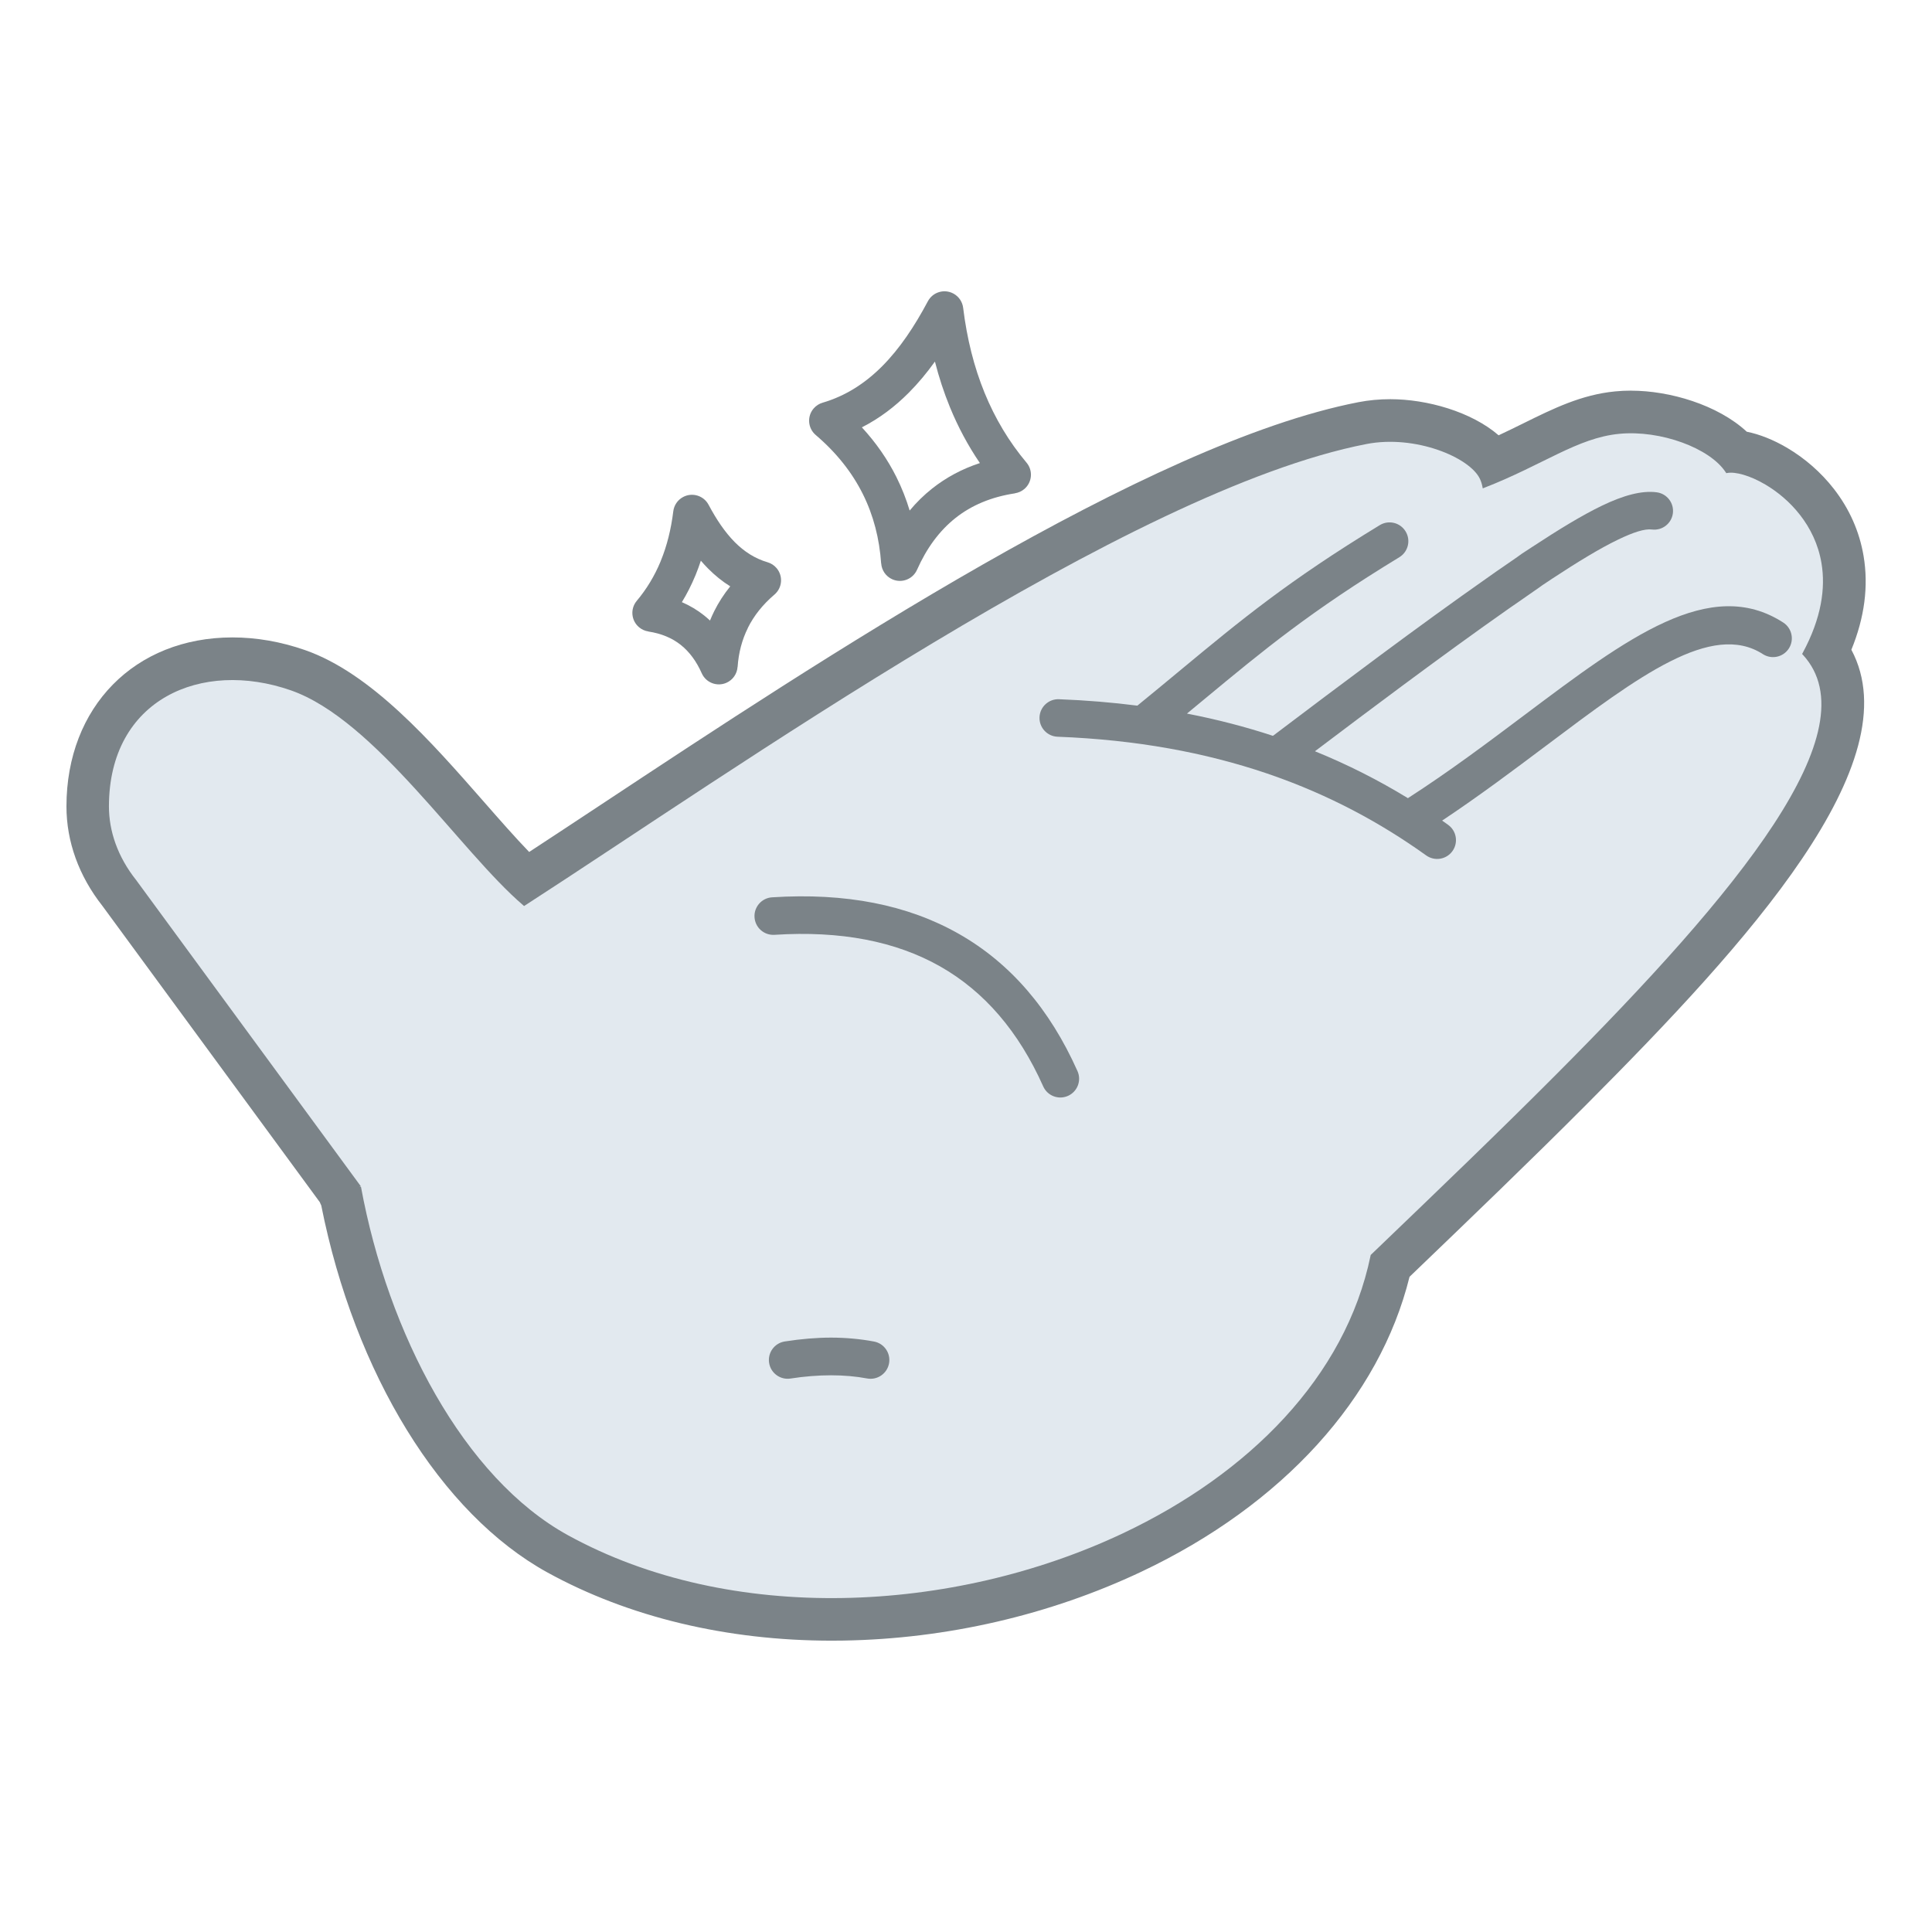 <?xml version="1.0" encoding="UTF-8"?>
<svg id="Layer_1" data-name="Layer 1" xmlns="http://www.w3.org/2000/svg" viewBox="0 0 1000 1000">
  <defs>
    <style>
      .cls-1, .cls-2 {
        fill: #7b8388;
      }

      .cls-3 {
        fill: #e2e9ef;
      }

      .cls-3, .cls-2 {
        fill-rule: evenodd;
      }
    </style>
  </defs>
  <g>
    <path class="cls-2" d="m430.45,838.2c-52.43,0-101.47-11.73-141.82-33.93-51.95-28.58-95.6-100.55-111.89-184.07-.32-.52-.61-1.07-.85-1.65-.19-.46-.34-.92-.47-1.39l-113.81-155.1c-10.54-13.25-16.25-28.82-16.23-44.68.03-45.71,30.13-76.42,74.9-76.42,11.19,0,22.58,1.99,33.86,5.92,31.52,10.97,61.54,45.23,88.03,75.45,10.77,12.29,21.04,24.02,30.23,32.77,13.85-9,28.95-18.98,45.19-29.72,111.83-73.92,280.82-185.64,387.6-206.38,4.61-.89,9.45-1.35,14.4-1.35,22.19,0,44.23,8.86,53.56,20.89,7.47-3.25,14.19-6.56,20.31-9.59,15.07-7.44,28.09-13.87,43.56-15.38,2.36-.23,4.78-.35,7.21-.35,21.23,0,43.37,8.56,54.59,20.55,6.15.64,13.32,3.25,20.54,7.5,8.08,4.76,15.36,11.15,21.05,18.47,6.98,8.95,11.44,19,13.27,29.86,2.54,15.06-.1,31.01-7.84,47.51,31.59,45.8-30.14,124.03-132.42,226.67-29.23,29.33-61.24,60.06-92.2,89.78l-1.68,1.61c-13.8,60.79-62.25,114.67-133.5,148.36-46.02,21.77-97.78,33.73-149.67,34.6-1.97.03-3.94.05-5.92.05Z"/>
    <path class="cls-1" d="m844.21,224.26c19.98,0,41.72,8.89,49.06,20.22l.28.43.48-.09c.58-.11,1.22-.16,1.91-.16,4.37,0,10.93,2.08,17.82,6.13,6.21,3.66,12.65,8.93,17.96,15.74,5.29,6.79,9.45,15.12,11.1,24.92,2.19,12.97,0,28.53-9.74,46.53l-.28.51.39.42c35.81,38.88-33.49,122.7-127.56,217.11-29.08,29.18-60.55,59.39-92.02,89.61l-4.11,3.94-.05.25c-12.97,63.05-63.29,113.12-128.1,143.77-44.08,20.84-94.85,32.7-145.15,33.54-1.92.03-3.83.05-5.74.05-48.32,0-95.95-10.26-136.49-32.57-53.78-29.59-93.11-104.16-107.12-180.42l-.74.15.64-.42-116.21-158.38c-9.71-12.21-14.11-25.52-14.1-38.15.03-43.3,29.13-65.4,63.87-65.4,9.81,0,20.06,1.76,30.24,5.3,43.77,15.24,87.85,83.62,120.37,111.31l.41.35.46-.3c105.44-68.05,313.09-215.05,435.53-238.83,4.06-.79,8.19-1.15,12.29-1.15,21.52,0,42.14,9.88,46.47,19.22.56,1.21.99,2.54,1.27,3.97l.18.9.83-.32c30.53-11.9,48.09-25.78,69.76-27.91,2.01-.2,4.06-.29,6.13-.29m0-22.05h0s0,0,0,0c-2.8,0-5.59.13-8.28.4-17.47,1.71-31.99,8.88-47.36,16.47-4.18,2.06-8.44,4.16-12.92,6.25-14.15-12.23-37.07-18.69-56.07-18.69-5.65,0-11.2.52-16.5,1.55-108.93,21.16-279.01,133.59-391.56,208-13.24,8.75-25.97,17.16-37.66,24.81-7.26-7.51-15.18-16.55-23.39-25.92-27.39-31.25-58.42-66.67-92.7-78.6-12.45-4.33-25.06-6.53-37.49-6.53-50.55,0-85.89,35.95-85.92,87.43-.01,18.25,6.42,36.06,18.61,51.53l112.55,153.39c.07.17.13.34.2.51.17.4.34.79.53,1.17,17.33,87.13,61.87,159.58,117.07,189.95,41.97,23.09,92.84,35.3,147.12,35.3,2.04,0,4.07-.02,6.11-.05,53.44-.89,106.77-13.22,154.21-35.65,73.11-34.58,123.31-89.93,138.77-152.63,30.92-29.69,62.71-60.21,91.7-89.31,83.41-83.71,168.2-176.78,137-235.26,6.83-16.67,8.95-32.94,6.32-48.54-2.14-12.68-7.33-24.39-15.44-34.8-6.54-8.4-14.89-15.72-24.15-21.18-7.05-4.15-14.22-7-20.86-8.33-15.11-13.98-39.95-21.25-59.88-21.25h0Z"/>
  </g>
  <g id="Hold">
    <path class="cls-3" d="m186.82,614.19c14.01,76.25,53.34,150.83,107.12,180.42,42.15,23.19,91.96,33.36,142.23,32.52,50.3-.84,101.07-12.7,145.15-33.54,64.81-30.65,115.13-80.73,128.1-143.77l.05-.25,4.11-3.94c31.47-30.21,62.95-60.43,92.02-89.61,94.07-94.41,163.37-178.23,127.56-217.11l-.39-.42.28-.51c9.74-18.01,11.93-33.56,9.74-46.53-1.65-9.8-5.81-18.13-11.1-24.92-5.3-6.81-11.75-12.08-17.96-15.74-7.98-4.7-15.53-6.74-19.73-5.97l-.48.09-.28-.43c-8.09-12.5-33.72-22.03-55.18-19.93-21.67,2.13-39.22,16.01-69.76,27.91l-.83.32-.18-.9c-.28-1.43-.71-2.76-1.27-3.97-5.16-11.12-33.39-23.01-58.76-18.08-122.44,23.78-330.09,170.78-435.53,238.83l-.46.3-.41-.35c-32.51-27.68-76.6-96.07-120.37-111.31-46.22-16.09-94.07,4.57-94.11,60.09,0,12.63,4.39,25.94,14.1,38.15l116.21,158.38-.64.42.74-.15Z"/>
    <path class="cls-2" d="m409.17,713.53c-5.3.82-10.26-2.81-11.08-8.11-.82-5.3,2.81-10.26,8.11-11.08,8.48-1.32,16.47-1.99,23.96-1.99s15.09.68,22.24,2.03c5.28.99,8.75,6.07,7.76,11.34-.99,5.28-6.07,8.75-11.34,7.77-5.81-1.09-12.03-1.64-18.67-1.64s-13.82.56-20.99,1.68h0Zm-8.32-229.67h0c-5.36.34-9.98-3.74-10.31-9.1-.34-5.36,3.74-9.98,9.1-10.31,38.01-2.45,70.2,3.88,96.63,18.9,26.59,15.11,47.05,38.82,61.43,71.04,2.19,4.9-.01,10.64-4.91,12.83-4.9,2.19-10.64-.01-12.83-4.91-12.65-28.34-30.39-49.05-53.28-62.06-23.06-13.1-51.65-18.59-85.82-16.39h0Zm327.88-70.73h0c21.52-13.86,41.56-28.92,60.21-42.93,53.48-40.18,96.27-72.32,134.04-47.99,4.52,2.9,5.83,8.92,2.93,13.44-2.9,4.52-8.92,5.83-13.44,2.93-26.45-17.04-64.43,11.49-111.89,47.15-16.9,12.69-34.92,26.23-54.13,39.01l3.09,2.19c4.37,3.13,5.38,9.22,2.25,13.59-3.13,4.37-9.22,5.38-13.59,2.25-23.69-16.97-50.16-31.24-80.48-41.76l-2.31-.79c-31.45-10.64-67.06-17.32-108-18.89-5.36-.19-9.55-4.69-9.36-10.05.19-5.36,4.69-9.55,10.05-9.36,14.12.54,27.63,1.67,40.59,3.32,7.21-5.87,15-12.32,22.44-18.49,31.07-25.74,55.54-46.02,103.04-74.94,4.58-2.8,10.57-1.35,13.36,3.24,2.8,4.58,1.35,10.57-3.23,13.36-46.16,28.11-70.21,48.04-100.75,73.34l-9.19,7.6c15.67,3.04,30.48,6.9,44.51,11.52,18.15-13.73,36.47-27.52,55.38-41.55,19.15-14.2,37.75-27.73,55.37-40.09,5.73-4.02,3.54-2.52,5.55-3.91l5.5-3.78c4.77-3.28,5.65-3.93,6.12-4.28l.87-.63,4.81-3.15c14.5-9.53,26.63-16.9,36.63-21.71,11.36-5.47,20.69-7.95,28.37-6.96,5.32.67,9.08,5.53,8.41,10.85-.67,5.32-5.53,9.08-10.85,8.41-3.68-.47-9.5,1.37-17.48,5.21-9.34,4.5-20.76,11.44-34.42,20.42l-.37.25c-2.11,1.38-2.8,1.84-4.13,2.75l-.26.18c-.54.4-1.58,1.17-6.65,4.66l-5.42,3.78c-5.68,3.95-3.55,2.43-5.55,3.84-17,11.92-35.52,25.41-54.91,39.78-14.07,10.43-29.39,21.95-45.23,33.91,17.21,6.99,33.19,15.15,48.14,24.29Z"/>
    <path class="cls-2" d="m456.08,291.62c-.89-12.84-3.96-24.86-9.49-35.94-5.54-11.1-13.58-21.32-24.39-30.54-4.08-3.49-4.56-9.63-1.07-13.7,1.27-1.49,2.9-2.49,4.64-3,12.04-3.53,22.14-10.14,30.86-18.9,9.05-9.09,16.74-20.63,23.63-33.59,2.52-4.75,8.42-6.56,13.17-4.03,2.92,1.55,4.73,4.37,5.1,7.42,1.96,15.99,5.65,30.68,11.1,44.01,5.45,13.32,12.67,25.38,21.71,36.12,3.45,4.1,2.92,10.22-1.18,13.67-1.42,1.2-3.09,1.91-4.8,2.17v.04c-12.32,1.87-22.52,6.2-30.79,12.76-8.39,6.65-14.96,15.66-19.91,26.79-2.16,4.9-7.89,7.11-12.79,4.95-3.41-1.51-5.52-4.74-5.76-8.22h-.03Zm7.94-44.61h0c2.78,5.57,5.04,11.32,6.82,17.25,3.51-4.22,7.38-8.02,11.62-11.38,7.23-5.73,15.45-10.16,24.73-13.2-6.14-9.01-11.31-18.67-15.52-28.95-3.09-7.54-5.67-15.41-7.75-23.58-4.16,5.8-8.64,11.2-13.51,16.09-7.22,7.26-15.25,13.35-24.31,17.95,7.42,8.05,13.36,16.67,17.92,25.81h0Zm-96.52,74.17h0c.67-1.65,1.4-3.28,2.2-4.88,2.23-4.47,4.98-8.74,8.27-12.81-4.14-2.57-7.91-5.65-11.4-9.15-1.32-1.32-2.58-2.7-3.81-4.13-.82,2.51-1.73,4.98-2.71,7.39l-.22.51c-1.97,4.74-4.26,9.26-6.89,13.56,4.19,1.81,8.02,4.1,11.5,6.87,1.05.84,2.07,1.72,3.06,2.64h0Zm19.63,3.8h0c-3.11,6.22-4.84,12.98-5.34,20.21h-.03c-.24,3.48-2.35,6.71-5.76,8.22-4.9,2.16-10.62-.05-12.79-4.95-2.72-6.13-6.32-11.07-10.89-14.69-4.45-3.53-10-5.87-16.75-6.9v-.04c-1.71-.25-3.37-.97-4.8-2.17-4.1-3.45-4.63-9.57-1.18-13.67,5.1-6.07,9.19-12.85,12.29-20.3l.18-.48c3.15-7.69,5.28-16.22,6.43-25.55.37-3.05,2.18-5.87,5.1-7.42,4.75-2.52,10.65-.72,13.17,4.03,4,7.52,8.43,14.18,13.57,19.35,4.82,4.84,10.37,8.48,16.97,10.41,1.75.51,3.37,1.52,4.64,3.01,3.49,4.08,3.01,10.21-1.07,13.7-6.11,5.21-10.65,10.97-13.76,17.21Z"/>
  </g>
</svg>